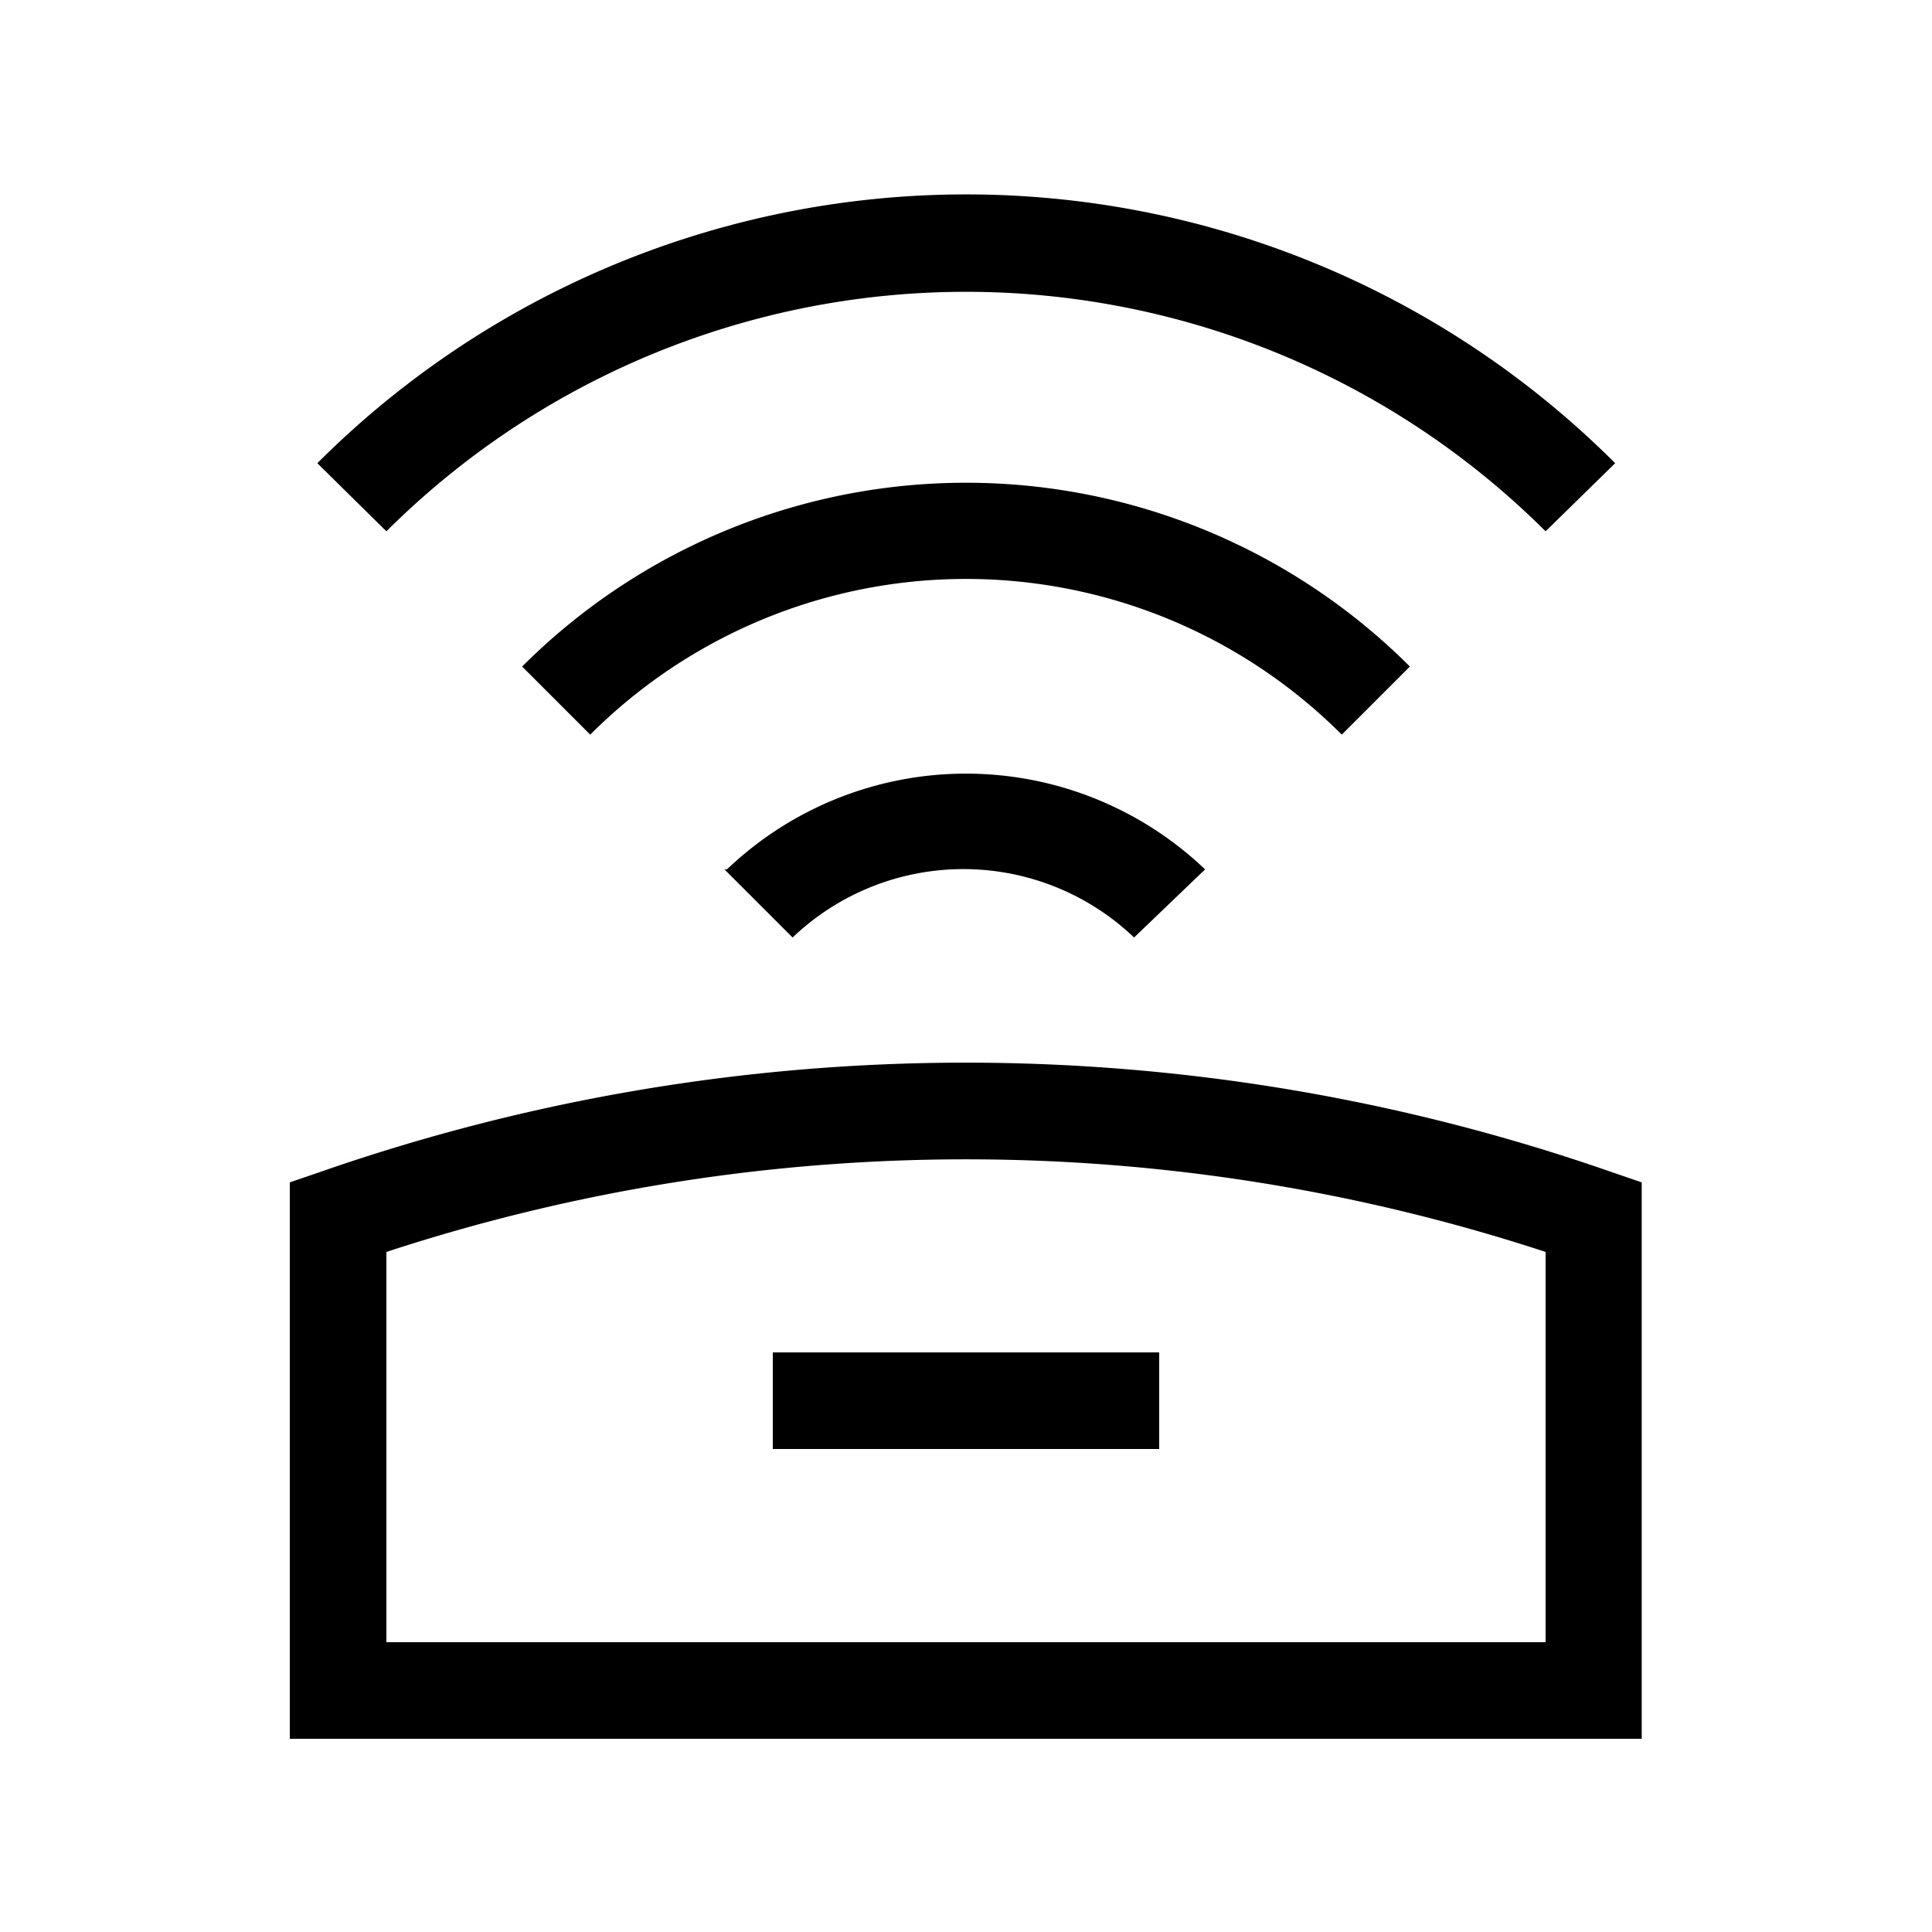 <svg id="Ready" xmlns="http://www.w3.org/2000/svg" viewBox="0 0 40 40"><title>Artboard 50</title><path d="M32,11A17,17,0,0,0,8,11L6.57,9.59a19,19,0,0,1,26.87,0Zm-17,7,1.41,1.41a5.12,5.12,0,0,1,7.07,0L24.95,18A7.17,7.17,0,0,0,15.05,18ZM29.19,13.8a13,13,0,0,0-18.38,0l1.41,1.41a11,11,0,0,1,15.56,0ZM6,24.48l.67-.23a40.6,40.6,0,0,1,26.65,0l.67.23V36H6ZM8,34H32V25.92a38.51,38.51,0,0,0-24,0Zm8-4h8V28H16Z"/></svg>